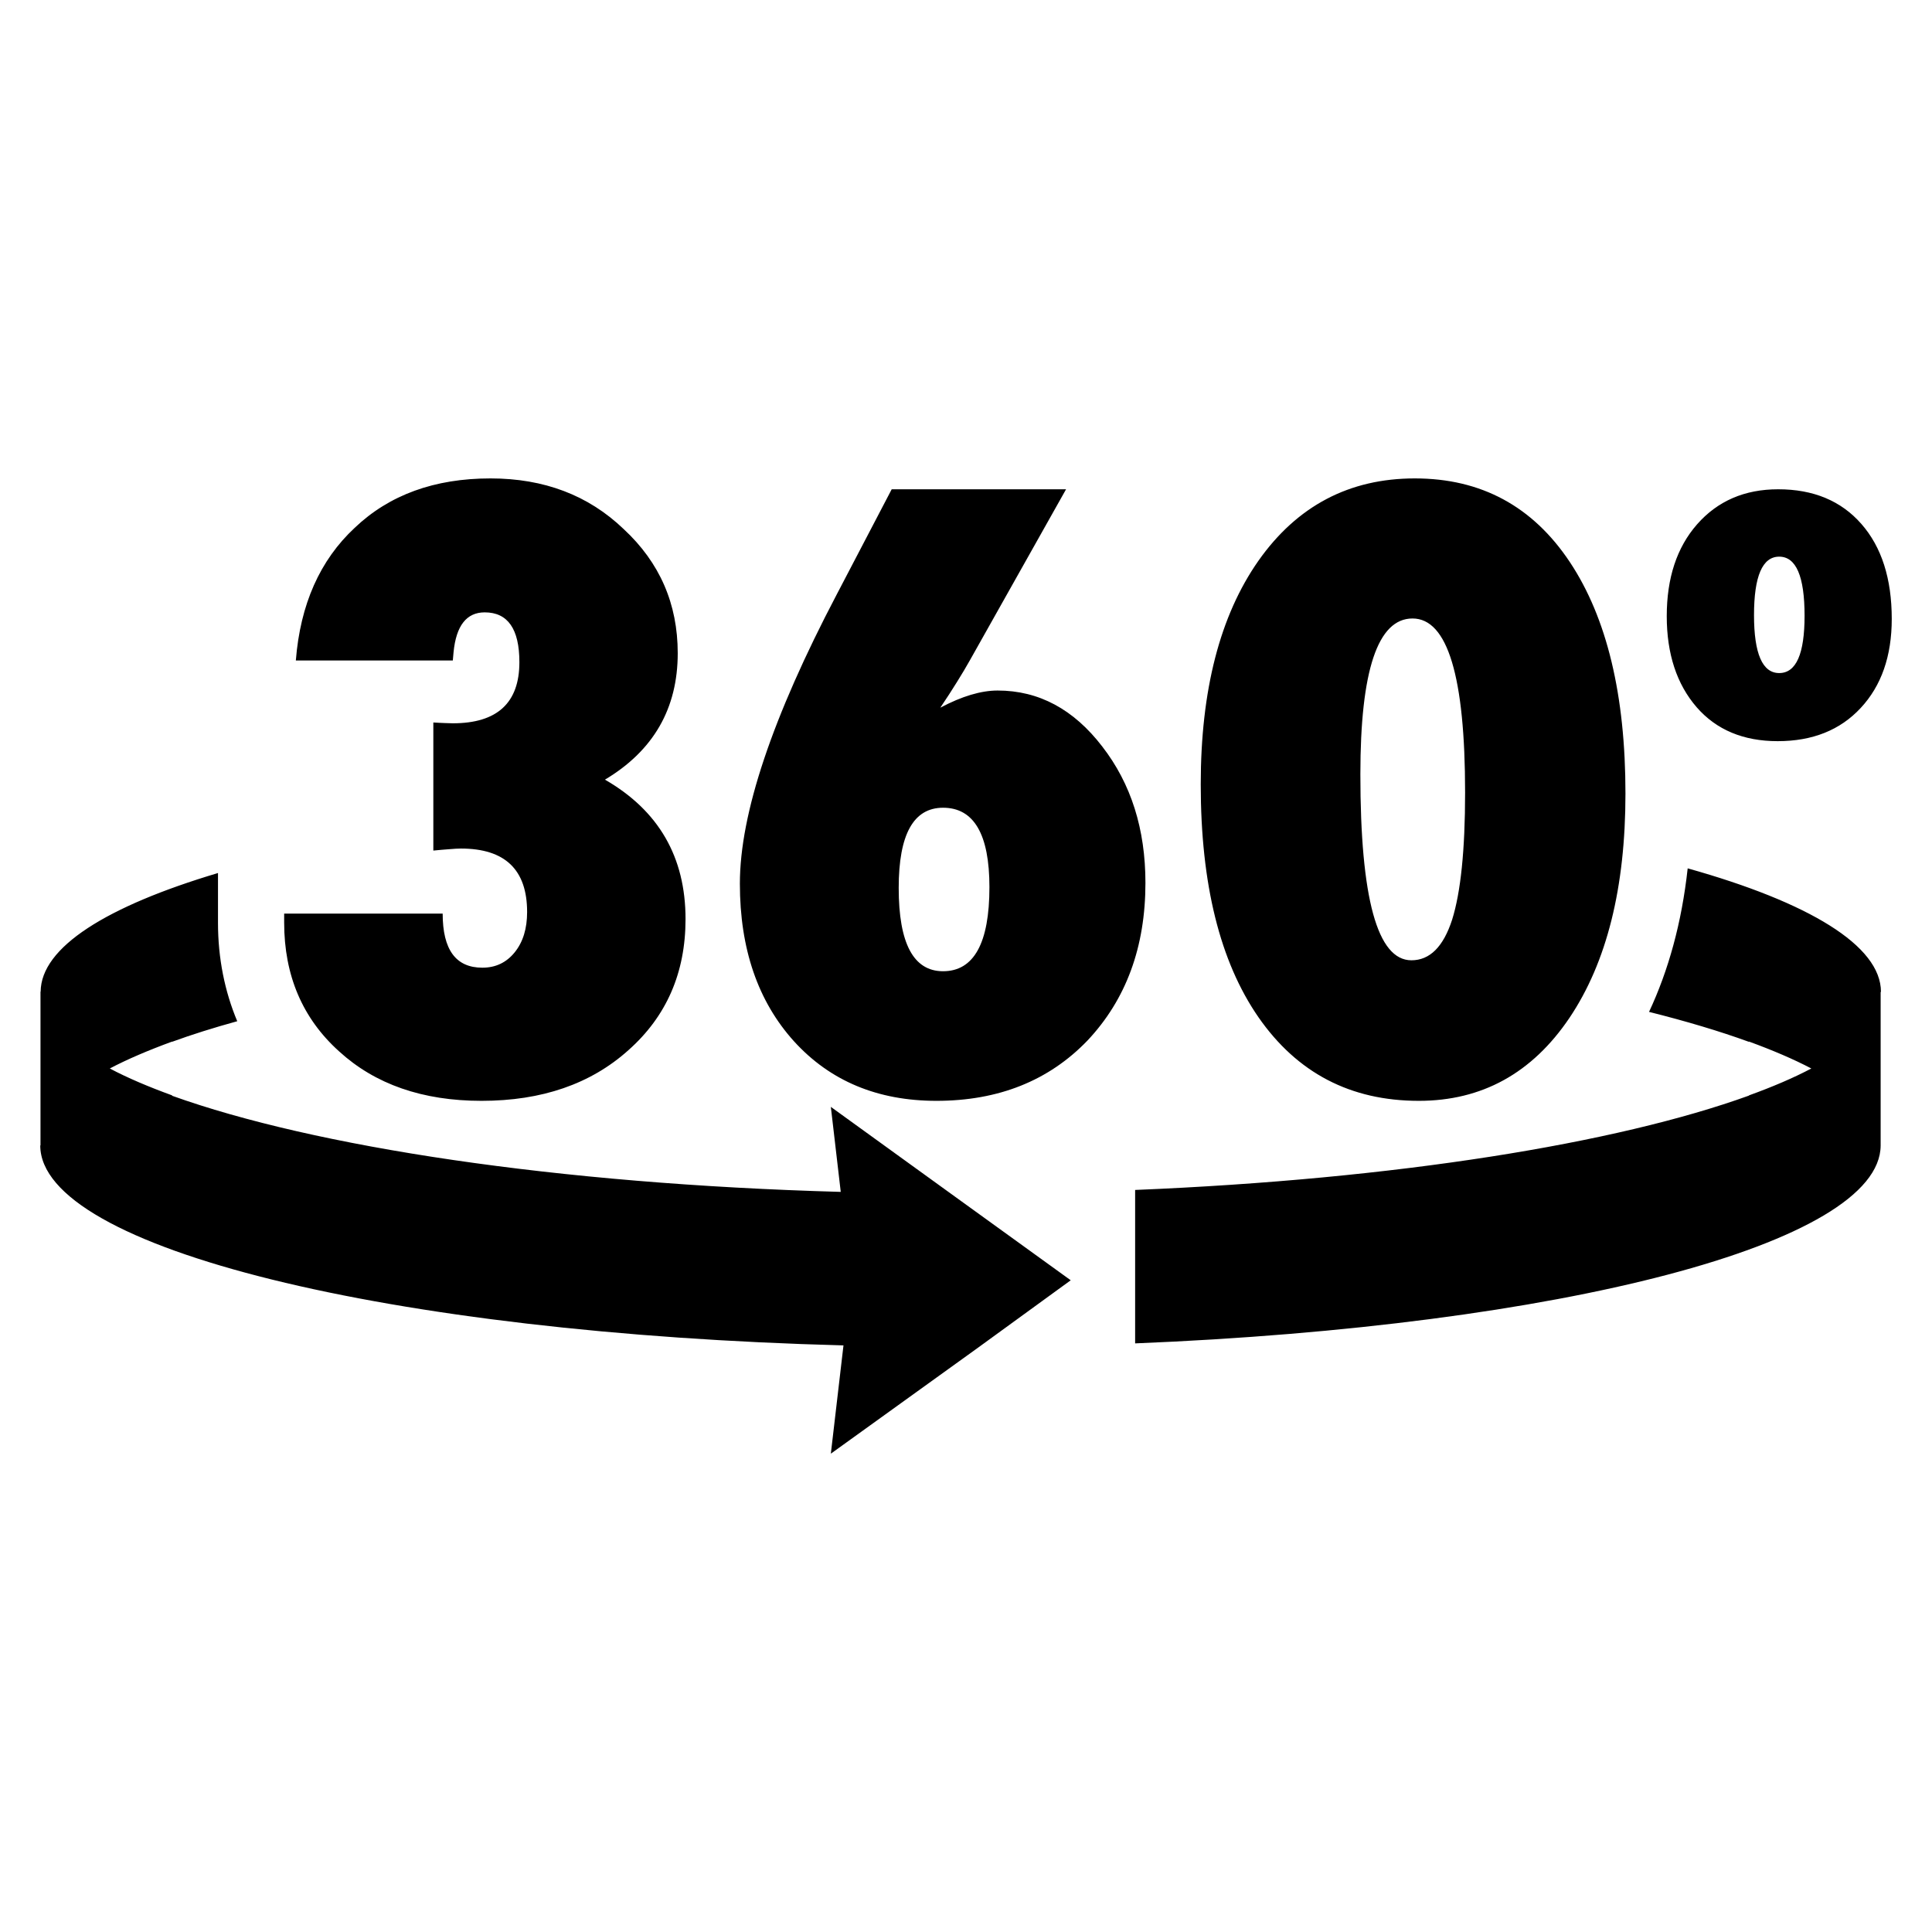 <?xml version="1.0" encoding="utf-8"?>
<svg id="view-360" viewBox="0 0 24 24" xmlns="http://www.w3.org/2000/svg">
  <path d="M 10.321 13.75 L 10.444 14.806 C 6.915 14.708 3.905 14.246 2.138 13.612 L 2.138 13.607 C 1.846 13.501 1.582 13.389 1.364 13.273 C 1.582 13.158 1.846 13.046 2.138 12.939 L 2.139 12.941 C 2.386 12.851 2.65 12.768 2.947 12.686 C 2.791 12.314 2.708 11.902 2.708 11.464 L 2.708 10.845 C 1.326 11.257 0.508 11.767 0.505 12.319 L 0.503 12.319 L 0.503 14.229 L 0.5 14.229 C 0.5 15.508 4.849 16.565 10.478 16.713 L 10.321 18.058 L 12.154 16.738 L 13.301 15.904 L 11.816 14.831 L 10.321 13.75 Z M 23.366 12.322 L 23.362 12.322 L 23.362 14.229 L 23.362 14.229 C 23.359 15.451 19.374 16.474 14.101 16.688 L 14.101 14.782 C 17.344 14.649 20.083 14.204 21.726 13.61 L 21.727 13.607 C 22.02 13.501 22.282 13.389 22.501 13.273 C 22.282 13.158 22.02 13.046 21.727 12.939 L 21.723 12.941 C 21.36 12.809 20.947 12.686 20.485 12.57 C 20.725 12.058 20.891 11.464 20.965 10.787 C 22.466 11.208 23.366 11.745 23.366 12.322 L 23.366 12.322 Z M 21.789 7.641 C 21.789 8.121 21.894 8.361 22.102 8.361 C 22.312 8.361 22.417 8.124 22.417 7.649 C 22.417 7.16 22.312 6.915 22.102 6.915 C 21.894 6.915 21.789 7.157 21.789 7.641 L 21.789 7.641 Z M 21.077 8.786 C 20.829 8.5 20.705 8.122 20.705 7.654 C 20.705 7.181 20.83 6.8 21.082 6.513 C 21.337 6.223 21.673 6.078 22.089 6.078 C 22.526 6.078 22.871 6.221 23.123 6.509 C 23.374 6.795 23.5 7.189 23.5 7.688 C 23.5 8.149 23.372 8.519 23.113 8.796 C 22.858 9.07 22.515 9.207 22.083 9.207 C 21.658 9.207 21.322 9.067 21.077 8.786 L 21.077 8.786 Z M 16.899 9.618 C 16.899 11.159 17.11 11.929 17.533 11.929 C 17.762 11.929 17.93 11.761 18.039 11.424 C 18.145 11.086 18.2 10.561 18.2 9.846 C 18.2 8.404 17.982 7.683 17.547 7.683 C 17.115 7.683 16.899 8.328 16.899 9.618 L 16.899 9.618 Z M 15.632 12.635 C 15.155 11.945 14.916 10.982 14.916 9.744 C 14.916 8.573 15.155 7.648 15.632 6.967 C 16.113 6.284 16.761 5.943 17.576 5.943 C 18.398 5.943 19.04 6.289 19.501 6.982 C 19.962 7.676 20.192 8.635 20.192 9.859 C 20.192 11.026 19.96 11.955 19.496 12.645 C 19.032 13.332 18.408 13.675 17.625 13.675 C 16.776 13.675 16.113 13.328 15.632 12.635 L 15.632 12.635 Z M 12.291 11.02 C 12.291 10.363 12.098 10.034 11.715 10.034 C 11.348 10.034 11.164 10.365 11.164 11.03 C 11.164 11.72 11.348 12.065 11.715 12.065 C 12.098 12.065 12.291 11.716 12.291 11.02 L 12.291 11.02 Z M 14.229 10.967 C 14.229 11.764 13.989 12.416 13.509 12.926 C 13.029 13.425 12.403 13.675 11.633 13.675 C 10.901 13.675 10.311 13.428 9.863 12.935 C 9.415 12.439 9.191 11.786 9.191 10.977 C 9.191 10.11 9.592 8.912 10.395 7.383 L 11.077 6.078 L 13.243 6.078 L 12.049 8.201 C 12.004 8.282 11.951 8.37 11.889 8.47 C 11.828 8.568 11.759 8.676 11.681 8.791 C 11.949 8.649 12.186 8.578 12.393 8.578 C 12.905 8.578 13.338 8.811 13.693 9.274 C 14.051 9.736 14.229 10.3 14.229 10.967 L 14.229 10.967 Z M 4.213 13.061 C 3.758 12.652 3.53 12.117 3.53 11.461 L 3.53 11.349 L 5.499 11.349 C 5.499 11.797 5.662 12.021 5.992 12.021 C 6.156 12.021 6.29 11.958 6.393 11.831 C 6.497 11.703 6.548 11.536 6.548 11.329 C 6.548 10.804 6.274 10.541 5.726 10.541 C 5.688 10.541 5.639 10.544 5.581 10.549 C 5.523 10.553 5.456 10.559 5.383 10.566 L 5.383 8.975 C 5.437 8.978 5.485 8.981 5.525 8.982 C 5.565 8.984 5.598 8.985 5.625 8.985 C 6.176 8.985 6.452 8.732 6.452 8.226 C 6.452 7.813 6.308 7.607 6.021 7.607 C 5.796 7.607 5.666 7.772 5.634 8.104 L 5.625 8.205 L 3.675 8.205 C 3.73 7.509 3.974 6.959 4.406 6.557 C 4.835 6.148 5.397 5.943 6.093 5.943 C 6.758 5.943 7.309 6.152 7.747 6.572 C 8.196 6.988 8.419 7.502 8.419 8.114 C 8.419 8.801 8.118 9.325 7.515 9.685 C 8.182 10.069 8.516 10.646 8.516 11.417 C 8.516 12.084 8.279 12.627 7.806 13.046 C 7.338 13.466 6.73 13.675 5.982 13.675 C 5.25 13.675 4.661 13.47 4.213 13.061 L 4.213 13.061 Z"/>
</svg>